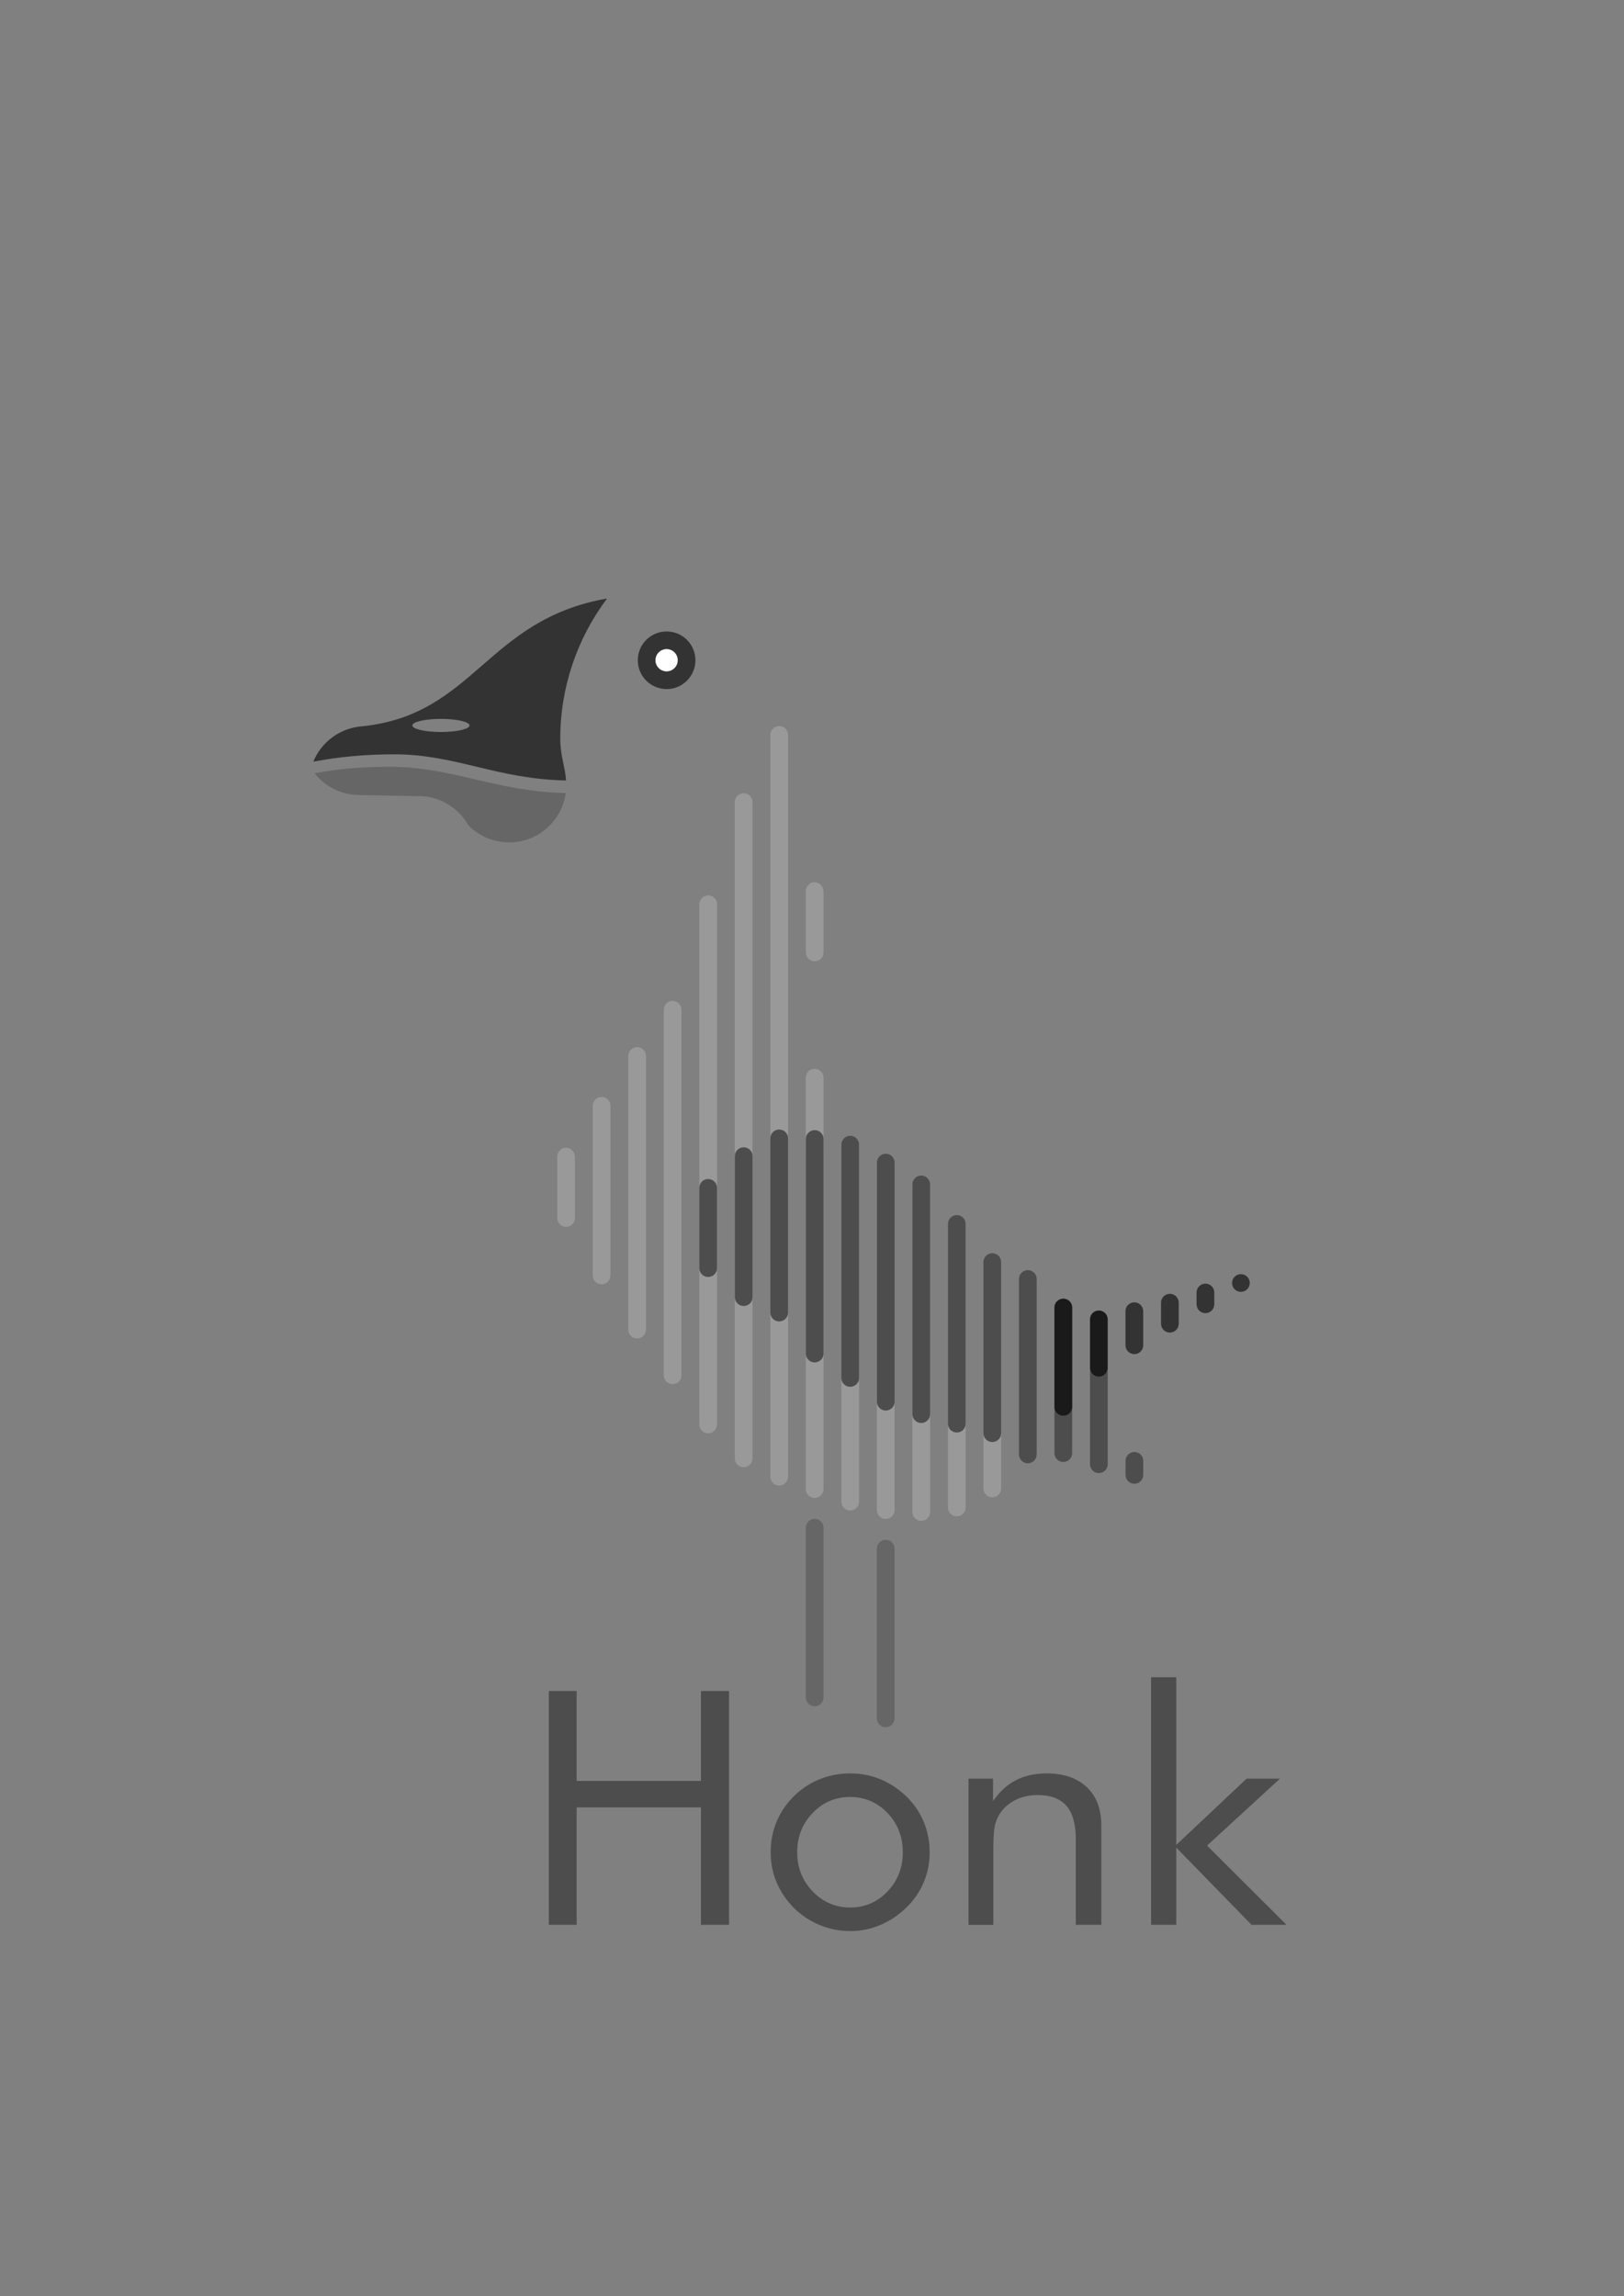 <?xml version="1.0" encoding="UTF-8"?>
<!DOCTYPE svg PUBLIC "-//W3C//DTD SVG 1.1//EN" "http://www.w3.org/Graphics/SVG/1.1/DTD/svg11.dtd">
<!-- Creator: CorelDRAW 2017 -->
<svg xmlns="http://www.w3.org/2000/svg" xml:space="preserve" width="297mm" height="420mm" version="1.1" style="shape-rendering:geometricPrecision; text-rendering:geometricPrecision; image-rendering:optimizeQuality; fill-rule:evenodd; clip-rule:evenodd"
viewBox="0 0 29700 42000"
 xmlns:xlink="http://www.w3.org/1999/xlink">
 <rect x="0" y="0" width="29700" height="42000" fill="#808080" stroke="none"/>
 <defs>
  <style type="text/css">
   <![CDATA[
    .fil1 {fill:none}
    .fil3 {fill:#1A1A1A}
    .fil4 {fill:#333333}
    .fil2 {fill:#4D4D4D}
    .fil5 {fill:#666666}
    .fil0 {fill:#999999}
    .fil6 {fill:white}
    .fil7 {fill:#4D4D4D;fill-rule:nonzero}
   ]]>
  </style>
 </defs>
 <g id="Layer_x0020_1">
  <path class="fil0" d="M14899 19550c90,0 162,73 162,162l0 0 0 1330 -325 0 0 -1330 0 0c0,-90 73,-162 162,-162z"/>
  <path class="fil0" d="M13600 14508c90,0 162,73 162,162l0 0 0 12005c0,90 -73,162 -162,162 -90,0 -162,-73 -162,-162l0 0 0 -12005 0 0c0,-90 73,-162 162,-162z"/>
  <line class="fil1" x1="13763" y1="14670" x2="13763" y2= "14972" />
  <line class="fil1" x1="14087" y1="14748" x2="14087" y2= "15050" />
  <path class="fil1" d="M14250 13281c90,0 162,73 162,162 0,90 -73,162 -162,162 -90,0 -162,-73 -162,-162 0,-90 73,-162 162,-162z"/>
  <line class="fil1" x1="14088" y1="13443" x2="14412" y2= "13443" />
  <line class="fil1" x1="14412" y1="13443" x2="14412" y2= "13745" />
  <line class="fil1" x1="14087" y1="14187" x2="14087" y2= "14490" />
  <line class="fil1" x1="14087" y1="14253" x2="14087" y2= "14556" />
  <path class="fil0" d="M12463 18470l0 0 0 6686c0,90 -73,162 -162,162 -90,0 -162,-73 -162,-162l0 0 0 -6686c0,-1 0,-2 0,-3 2,-88 74,-159 162,-159 90,0 162,73 162,162z"/>
  <path class="fil0" d="M11814 19315l0 0 0 5005 0 0c0,90 -73,162 -162,162 -90,0 -162,-73 -162,-162l0 0 0 -5005c0,-1 0,-2 0,-3 2,-88 74,-159 162,-159 90,0 162,73 162,162z"/>
  <path class="fil0" d="M10840 20226l0 0c0,-1 0,-2 0,-3 2,-88 74,-159 162,-159 90,0 162,73 162,162l0 0 0 3104c0,90 -73,162 -162,162 -90,0 -162,-73 -162,-162l0 0 0 -3104z"/>
  <path class="fil0" d="M13113 26049l0 0c0,93 -73,168 -162,168 -90,0 -162,-75 -162,-168l0 0 0 0 0 -9507c0,-1 0,-3 0,-4 0,-1 0,-3 0,-4 0,-1 0,-3 0,-4 0,-1 0,-3 0,-4 0,-1 0,-3 0,-4 0,-1 0,-3 1,-4 0,-1 0,-3 1,-4 0,-1 0,-3 1,-4 0,-1 1,-3 1,-4 0,-1 1,-3 1,-4 0,-1 1,-3 1,-4l0 0c0,-1 1,-3 1,-4 0,-1 1,-3 1,-4 0,-1 1,-3 1,-4 0,-1 1,-2 1,-4 0,-1 1,-2 2,-4 1,-1 1,-2 2,-4 1,-1 1,-2 2,-4 1,-1 1,-2 2,-4 1,-1 1,-2 2,-3l0 0c1,-1 1,-2 2,-3l0 0c1,-1 1,-2 2,-3l0 0c1,-1 1,-2 2,-3l0 0c1,-1 1,-2 2,-3l0 0c1,-1 1,-2 2,-3 1,-1 2,-2 2,-3l0 0c1,-1 2,-2 2,-3l0 0c1,-1 2,-2 2,-3l0 0c1,-1 2,-2 3,-3 1,-1 2,-2 3,-3 1,-1 2,-2 3,-3l0 0c1,-1 2,-2 3,-3l0 0c1,-1 2,-2 3,-3 1,-1 2,-2 3,-3 1,-1 2,-2 3,-3l0 0c1,-1 2,-2 3,-3 1,-1 2,-2 3,-2l0 0c1,-1 2,-2 3,-2l0 0c1,-1 2,-2 3,-2l0 0c1,-1 2,-2 3,-2l0 0c1,-1 2,-1 3,-2 1,-1 2,-1 3,-2l0 0c1,-1 2,-1 3,-2l0 0c1,-1 2,-1 3,-2l0 0c1,-1 2,-1 3,-2 1,-1 2,-1 4,-2l0 0c1,-1 2,-1 4,-2l0 0c1,-1 2,-1 4,-2 1,-1 2,-1 4,-2l0 0c1,0 2,-1 4,-1l0 0c1,0 2,-1 4,-1l0 0c1,0 3,-1 4,-1l0 0c1,0 3,-1 4,-1l0 0c1,0 3,-1 4,-1l0 0c1,0 3,-1 4,-1 1,0 3,-1 4,-1l0 0c1,0 3,-1 4,-1l0 0c1,0 3,0 4,-1l0 0c1,0 3,0 4,-1l0 0c1,0 3,0 4,0l0 0c1,0 3,0 4,0l0 0c1,0 3,0 4,0l0 0c1,0 3,0 4,0l0 0c1,0 3,0 4,0 1,0 3,0 4,0l0 0c1,0 3,0 4,0l0 0c1,0 3,0 4,0l0 0c1,0 3,0 4,0l0 0c1,0 3,0 4,0l0 0c1,0 3,0 4,1l0 0c1,0 3,0 4,1l0 0c1,0 3,0 4,1l0 0c1,0 3,1 4,1 1,0 3,1 4,1l0 0c1,0 3,1 4,1l0 0c1,0 3,1 4,1l0 0c1,0 3,1 4,1l0 0c1,0 3,1 4,1l0 0c1,0 2,1 4,1l0 0c1,0 2,1 4,2 1,1 2,1 4,2l0 0c1,1 2,1 4,2l0 0c1,1 2,1 4,2 1,1 2,1 3,2l0 0c1,1 2,1 3,2l0 0c1,1 2,1 3,2l0 0c1,1 2,1 3,2 1,1 2,1 3,2l0 0c1,1 2,1 3,2l0 0c1,1 2,2 3,2l0 0c1,1 2,2 3,2l0 0c1,1 2,2 3,2 1,1 2,2 3,3l0 0c1,1 2,2 3,3 1,1 2,2 3,3 1,1 2,2 3,3l0 0c1,1 2,2 3,3l0 0c1,1 2,2 3,3 1,1 2,2 3,3 1,1 2,2 3,3l0 0c1,1 2,2 2,3l0 0c1,1 2,2 2,3l0 0c1,1 2,2 2,3 1,1 2,2 2,3l0 0c1,1 1,2 2,3l0 0c1,1 1,2 2,3l0 0c1,1 1,2 2,3l0 0c1,1 1,2 2,3l0 0c1,1 1,2 2,3 1,1 1,2 2,4 1,1 1,2 2,4 1,1 1,2 2,4 1,1 1,2 1,4 0,1 1,2 1,4 0,1 1,2 1,4 0,1 1,3 1,4 0,1 1,3 1,4l0 0c0,1 1,3 1,4 0,1 1,3 1,4 0,1 1,3 1,4 0,1 1,3 1,4 0,1 0,3 1,4 0,1 0,3 1,4 0,1 0,3 0,4 0,1 0,3 0,4 0,1 0,3 0,4 0,1 0,3 0,4 0,1 0,3 0,4l0 0 0 9507 0 0zm-162 -9669l0 0 0 0z"/>
  <path class="fil2" d="M13113 23195c0,90 -73,162 -162,162 -90,0 -162,-73 -162,-162l0 -1468c0,-90 73,-162 162,-162 90,0 162,73 162,162 0,2 0,5 0,7l0 1461z"/>
  <path class="fil0" d="M14412 27010l0 0c0,90 -73,162 -162,162 -90,0 -162,-73 -162,-162l0 0 0 0 0 -13567 0 0c0,-90 73,-162 162,-162 90,0 162,73 162,162l0 0 0 13567 0 0z"/>
  <path class="fil0" d="M10515 21158l0 0 0 1120 0 0c0,90 -73,162 -162,162 -90,0 -162,-73 -162,-162l0 -3 0 -1118 0 0 0 0 0 0 0 0c0,-1 0,-1 0,-2l0 0 0 0 0 0 0 0 0 0 0 0 0 0 0 0 0 0 0 0 0 0c0,-1 0,-3 0,-4l0 0c0,-1 0,-3 0,-4l0 0c0,-1 0,-3 0,-4l0 0c1,-7 2,-13 3,-20l0 0c0,-1 1,-3 1,-4l0 0c0,-1 1,-3 1,-4l0 0c0,-1 1,-2 1,-4l0 0c0,-1 1,-2 1,-3l0 0c0,-1 1,-2 1,-3l0 0c0,-1 1,-2 1,-3l0 0c0,-1 1,-2 1,-3l0 0c0,-1 1,-2 1,-3l0 0c0,-1 1,-2 1,-3l0 0c1,-1 1,-2 2,-3l0 0c1,-1 1,-2 2,-3l0 0c1,-1 1,-2 2,-3l0 0c1,-1 1,-2 2,-3l0 0c1,-1 1,-2 2,-3l0 0c1,-1 1,-2 2,-3l0 -1c1,-1 1,-2 2,-3l0 -1c1,-1 1,-2 2,-2l0 -1c1,-1 1,-2 2,-3l0 0c1,-1 1,-2 2,-3l0 0c1,-1 1,-2 2,-3l1 -1c1,-1 1,-1 2,-2l1 -1c1,-1 1,-1 2,-2l1 -1c1,-1 1,-1 2,-2l1 -1c1,-1 1,-1 2,-2l1 -1c1,-1 1,-1 2,-2l1 -1c1,-1 1,-1 2,-2l1 -1c1,-1 1,-1 2,-2l1 -1 2 -2 1 -1 2 -2 1 -1c1,-1 1,-1 2,-2l1 -1c1,-1 2,-1 2,-2l1 -1c1,-1 2,-1 2,-2l1 -1c1,0 1,-1 2,-1l1 -1 2 -1 1 -1 2 -1 1 -1c1,0 1,-1 2,-1l2 -1 2 -1 2 -1c1,0 1,-1 2,-1l1 -1c1,0 1,-1 2,-1l2 -1 2 -1 2 -1c1,0 1,0 2,-1l2 -1 2 -1 1 0c1,0 2,-1 2,-1l1 0c1,0 2,-1 3,-1l1 0c1,0 2,0 2,-1l2 -1c1,0 1,0 2,-1 1,0 2,0 3,-1l1 0c1,0 2,0 2,-1l2 0 2 0c1,0 1,0 2,0l1 0c1,0 2,0 3,0l1 0c1,0 2,0 3,0l0 0c1,0 3,0 4,0l0 0 1 0c1,0 2,0 3,0l0 0c1,0 3,0 4,0l0 0c1,0 3,0 4,0l0 0c1,0 3,0 4,0 90,0 162,73 162,162z"/>
  <path class="fil2" d="M13763 23726c0,90 -73,162 -162,162 -90,0 -162,-73 -162,-162l0 -2579c0,-90 73,-162 162,-162 90,0 162,73 162,162l0 2579z"/>
  <path class="fil2" d="M14412 24008c0,90 -73,162 -162,162 -90,0 -162,-73 -162,-162l0 -3186c0,-90 73,-162 162,-162 90,0 162,73 162,162l0 3186z"/>
  <path class="fil0" d="M15061 16301l0 0 0 1120 0 0c0,90 -73,162 -162,162 -90,0 -162,-73 -162,-162l0 -3 0 -1118 0 0 0 0 0 0 0 0c0,-1 0,-1 0,-2l0 0 0 0 0 0 0 0 0 0 0 0 0 0 0 0 0 0 0 0 0 0c0,-1 0,-3 0,-4l0 0c0,-1 0,-3 0,-4l0 0c0,-1 0,-3 0,-4l0 0c1,-7 2,-13 3,-20l0 0c0,-1 1,-3 1,-4l0 0c0,-1 1,-3 1,-4l0 0c0,-1 1,-2 1,-4l0 0c0,-1 1,-2 1,-3l0 0c0,-1 1,-2 1,-3l0 0c0,-1 1,-2 1,-3l0 0c0,-1 1,-2 1,-3l0 0c0,-1 1,-2 1,-3l0 0c0,-1 1,-2 1,-3l0 0c1,-1 1,-2 2,-3l0 0c1,-1 1,-2 2,-3l0 0c1,-1 1,-2 2,-3l0 0c1,-1 1,-2 2,-3l0 0c1,-1 1,-2 2,-3l0 0c1,-1 1,-2 2,-3l0 -1c1,-1 1,-2 2,-3l0 -1c1,-1 1,-2 2,-2l0 -1c1,-1 1,-2 2,-3l0 0c1,-1 1,-2 2,-3l0 0c1,-1 1,-2 2,-3l1 -1c1,-1 1,-1 2,-2l1 -1c1,-1 1,-1 2,-2l1 -1c1,-1 1,-1 2,-2l1 -1c1,-1 1,-1 2,-2l1 -1c1,-1 1,-1 2,-2l1 -1c1,-1 1,-1 2,-2l1 -1c1,-1 1,-1 2,-2l1 -1 2 -2 1 -1 2 -2 1 -1c1,-1 1,-1 2,-2l1 -1c1,-1 2,-1 2,-2l1 -1c1,-1 2,-1 2,-2l1 -1c1,0 1,-1 2,-1l1 -1 2 -1 1 -1 2 -1 1 -1c1,0 1,-1 2,-1l2 -1 2 -1 2 -1c1,0 1,-1 2,-1l1 -1c1,0 1,-1 2,-1l2 -1 2 -1 2 -1c1,0 1,0 2,-1l2 -1 2 -1 1 0c1,0 2,-1 2,-1l1 0c1,0 2,-1 3,-1l1 0c1,0 2,0 2,-1l2 -1c1,0 1,0 2,0 1,0 2,0 3,-1l1 0c1,0 2,0 2,-1l2 0 2 0c1,0 1,0 2,0l1 0c1,0 2,0 3,0l1 0c1,0 2,0 3,0l0 0c1,0 3,0 4,0l0 0 1 0c1,0 2,0 3,0l0 0c1,0 3,0 4,0l0 0c1,0 3,0 4,0l0 0c1,0 3,0 4,0 90,0 162,73 162,162z"/>
  <path class="fil0" d="M15061 20834l0 0 0 6404 0 0 0 0c0,90 -73,162 -162,162 -90,0 -162,-73 -162,-162l0 0 0 0 0 -6404 0 0c0,-90 73,-162 162,-162 90,0 162,73 162,162z"/>
  <path class="fil0" d="M15711 20937l0 0 0 6529 0 0 0 0c0,90 -73,162 -162,162 -90,0 -162,-73 -162,-162l0 0 0 0 0 -6529c0,-90 73,-162 162,-162 90,0 162,73 162,162z"/>
  <path class="fil0" d="M16036 21264l0 0c0,-90 73,-162 162,-162 90,0 162,73 162,162l0 0 0 6357 0 0 0 0c0,90 -73,162 -162,162 -90,0 -162,-73 -162,-162l0 0 0 0 0 -6357z"/>
  <path class="fil0" d="M16686 21663l0 0c0,-90 73,-162 162,-162 90,0 162,73 162,162l0 0 0 5994 0 0 0 0c0,90 -73,162 -162,162 -90,0 -162,-73 -162,-162l0 0 0 0 0 -5994z"/>
  <path class="fil0" d="M17660 22386l0 0 0 5187 0 0 0 0c0,90 -73,162 -162,162 -90,0 -162,-73 -162,-162l0 0 0 0 0 -5187c0,-90 73,-162 162,-162 90,0 162,73 162,162z"/>
  <path class="fil0" d="M18309 27226l0 0c0,90 -73,162 -162,162 -90,0 -162,-73 -162,-162l0 0 0 0 0 -1012 0 -3131c0,-90 73,-162 162,-162 90,0 162,73 162,162l0 0 0 4143 0 0z"/>
  <path class="fil2" d="M18959 23394l0 0 0 3209 0 0 0 0c0,90 -73,162 -162,162 -90,0 -162,-73 -162,-162l0 0 0 0 0 -3209c0,-90 73,-162 162,-162 90,0 162,73 162,162z"/>
  <path class="fil2" d="M19608 23917l0 0 0 1817 0 845 0 0 0 0c0,90 -73,162 -162,162 -90,0 -162,-73 -162,-162l0 0 0 0 0 -845 0 -1817c0,-90 73,-162 162,-162 90,0 162,73 162,162z"/>
  <path class="fil3" d="M19934 24132l0 0c0,-90 73,-162 162,-162 90,0 162,73 162,162l0 0 0 889 0 0 0 1c0,90 -73,162 -162,162 -90,0 -162,-73 -162,-162l0 -1 0 0 0 -889z"/>
  <path class="fil4" d="M20583 23983l0 0c0,-90 73,-162 162,-162 90,0 162,73 162,162l0 0 0 623 0 0c0,90 -73,162 -162,162 -90,0 -162,-73 -162,-162l0 0 0 0 0 -623z"/>
  <path class="fil2" d="M20908 26977l0 0c0,90 -73,162 -162,162 -90,0 -162,-73 -162,-162l0 0 0 0 0 -257c0,-90 73,-162 162,-162 90,0 162,73 162,162l0 0 0 257 0 0z"/>
  <path class="fil4" d="M21557 23827l0 0 0 385 0 0 0 0c0,90 -73,162 -162,162 -90,0 -162,-73 -162,-162l0 0 0 -385 0 0c0,-90 73,-162 162,-162 90,0 162,73 162,162z"/>
  <path class="fil4" d="M22207 23641l0 0 0 216 0 0 0 0c0,90 -73,162 -162,162 -90,0 -162,-73 -162,-162l0 0 0 0 0 -216 0 0c0,-90 73,-162 162,-162 90,0 162,73 162,162z"/>
  <path class="fil4" d="M22694 23305c90,0 162,73 162,162 0,90 -73,162 -162,162 -90,0 -162,-73 -162,-162 0,-90 73,-162 162,-162z"/>
  <path class="fil2" d="M17660 26040c0,90 -73,162 -162,162 -90,0 -162,-73 -162,-162l0 -3654c0,-90 73,-162 162,-162 90,0 162,73 162,162l0 3654z"/>
  <path class="fil3" d="M19446 23754c90,0 162,73 162,162l0 1817c0,90 -73,162 -162,162 -90,0 -162,-73 -162,-162l0 -1817c0,-90 73,-162 162,-162z"/>
  <path class="fil2" d="M19934 25022l0 0 0 0c0,90 73,162 162,162 90,0 162,-73 162,-162l0 0 0 0 0 1760 0 0 0 0c0,90 -73,162 -162,162 -90,0 -162,-73 -162,-162l0 0 0 -1760z"/>
  <path class="fil2" d="M18309 26214c0,90 -73,162 -162,162 -90,0 -162,-73 -162,-162l0 -3131c0,-90 73,-162 162,-162 90,0 162,73 162,162l0 3131z"/>
  <path class="fil2" d="M17010 25866c0,90 -73,162 -162,162 -90,0 -162,-73 -162,-162l0 -4203c0,-90 73,-162 162,-162 90,0 162,73 162,162l0 4203z"/>
  <path class="fil2" d="M16361 25638c0,90 -73,162 -162,162 -90,0 -162,-73 -162,-162l0 -4374c0,-90 73,-162 162,-162 90,0 162,73 162,162l0 4374z"/>
  <path class="fil2" d="M15711 25204c0,90 -73,162 -162,162 -90,0 -162,-73 -162,-162l0 -4268c0,-90 73,-162 162,-162 90,0 162,73 162,162l0 4268z"/>
  <path class="fil2" d="M15061 24758c0,90 -73,162 -162,162 -90,0 -162,-73 -162,-162l0 -3925c0,-90 73,-162 162,-162 90,0 162,73 162,162l0 3925z"/>
  <path class="fil1" d="M10346 14505c-1262,-23 -2072,-479 -3201,-479 -513,0 -933,30 -1391,119"/>
  <path class="fil1" d="M10352 14275c-1262,-23 -2014,-478 -3144,-478 -513,0 -1019,46 -1478,135 150,-370 504,-625 911,-649 2043,-221 2256,-1948 4461,-2336 -553,736 -856,1638 -856,2559 0,317 89,521 106,769z"/>
  <ellipse class="fil1" cx="8064" cy="13269" rx="523" ry="120"/>
  <circle class="fil1" cx="12191" cy="12076" r="527"/>
  <circle class="fil1" cx="12191" cy="12076" r="203"/>
  <path class="fil5" d="M10346 14505c-1262,-23 -2072,-479 -3201,-479 -513,0 -933,30 -1391,119 190,240 478,387 788,396l1179 22c353,23 671,224 844,533 200,203 475,316 761,312 524,-8 952,-399 1020,-903z"/>
  <path class="fil4" d="M7208 13797c1130,0 1882,456 3144,478 -16,-248 -106,-452 -106,-769 0,-921 303,-1822 856,-2559 -2206,388 -2418,2115 -4461,2336 -407,24 -760,278 -911,649 459,-89 965,-135 1478,-135zm856 -648c289,0 523,54 523,120 0,66 -234,120 -523,120 -289,0 -523,-54 -523,-120 0,-66 234,-120 523,-120z"/>
  <path class="fil4" d="M12191 11874c112,0 203,91 203,203 0,112 -91,203 -203,203 -112,0 -203,-91 -203,-203 0,-112 91,-203 203,-203zm-527 203c0,291 236,527 527,527 291,0 527,-236 527,-527 0,-291 -236,-527 -527,-527 -291,0 -527,236 -527,527z"/>
  <path class="fil6" d="M12394 12076c0,-112 -91,-203 -203,-203 -112,0 -203,91 -203,203 0,112 91,203 203,203 112,0 203,-91 203,-203z"/>
  <path class="fil5" d="M14737 27943l0 0c0,-1 0,-2 0,-3 2,-88 74,-159 162,-159 90,0 162,73 162,162l0 0 0 3104c0,90 -73,162 -162,162 -90,0 -162,-73 -162,-162l0 0 0 -3104z"/>
  <path class="fil5" d="M16036 28326l0 0c0,-1 0,-2 0,-3 2,-88 74,-159 162,-159 90,0 162,73 162,162l0 0 0 3104c0,90 -73,162 -162,162 -90,0 -162,-73 -162,-162l0 0 0 -3104z"/>
  <path class="fil7" d="M10037 35207l0 -4277 509 0 0 1645 2273 0 0 -1645 514 0 0 4277 -514 0 0 -2148 -2273 0 0 2148 -509 0zm4542 -1328c0,282 95,521 283,717 189,196 419,294 687,294 267,0 495,-98 682,-294 186,-195 280,-435 280,-717 0,-282 -94,-521 -280,-717 -187,-196 -415,-294 -682,-294 -270,0 -500,98 -688,294 -188,195 -282,435 -282,717zm-485 -2c0,-196 36,-382 108,-556 73,-173 177,-329 316,-466 139,-137 295,-240 471,-311 176,-71 362,-107 561,-107 194,0 379,36 553,108 174,73 332,177 475,316 139,135 243,288 316,463 72,175 108,359 108,553 0,195 -36,379 -108,551 -73,172 -177,326 -316,460 -143,141 -301,247 -478,322 -176,74 -360,111 -550,111 -197,0 -384,-37 -560,-110 -176,-73 -333,-177 -472,-314 -139,-141 -243,-296 -316,-468 -72,-171 -108,-355 -108,-552zm3618 1330l0 -2674 449 0 0 413c115,-171 253,-299 415,-383 162,-84 349,-126 560,-126 316,0 562,84 739,251 177,168 266,401 266,699l0 1820 -467 0 0 -1574c0,-271 -57,-472 -171,-603 -115,-132 -290,-197 -527,-197 -137,0 -261,25 -373,75 -112,50 -204,120 -279,211 -56,70 -97,151 -121,239 -25,90 -37,245 -37,468l0 1382 -455 0zm3339 0l0 -4529 461 0 0 3067 1286 -1212 610 0 -1333 1224 1453 1450 -639 0 -1377 -1412 0 1412 -461 0z"/>
 </g>
</svg>
